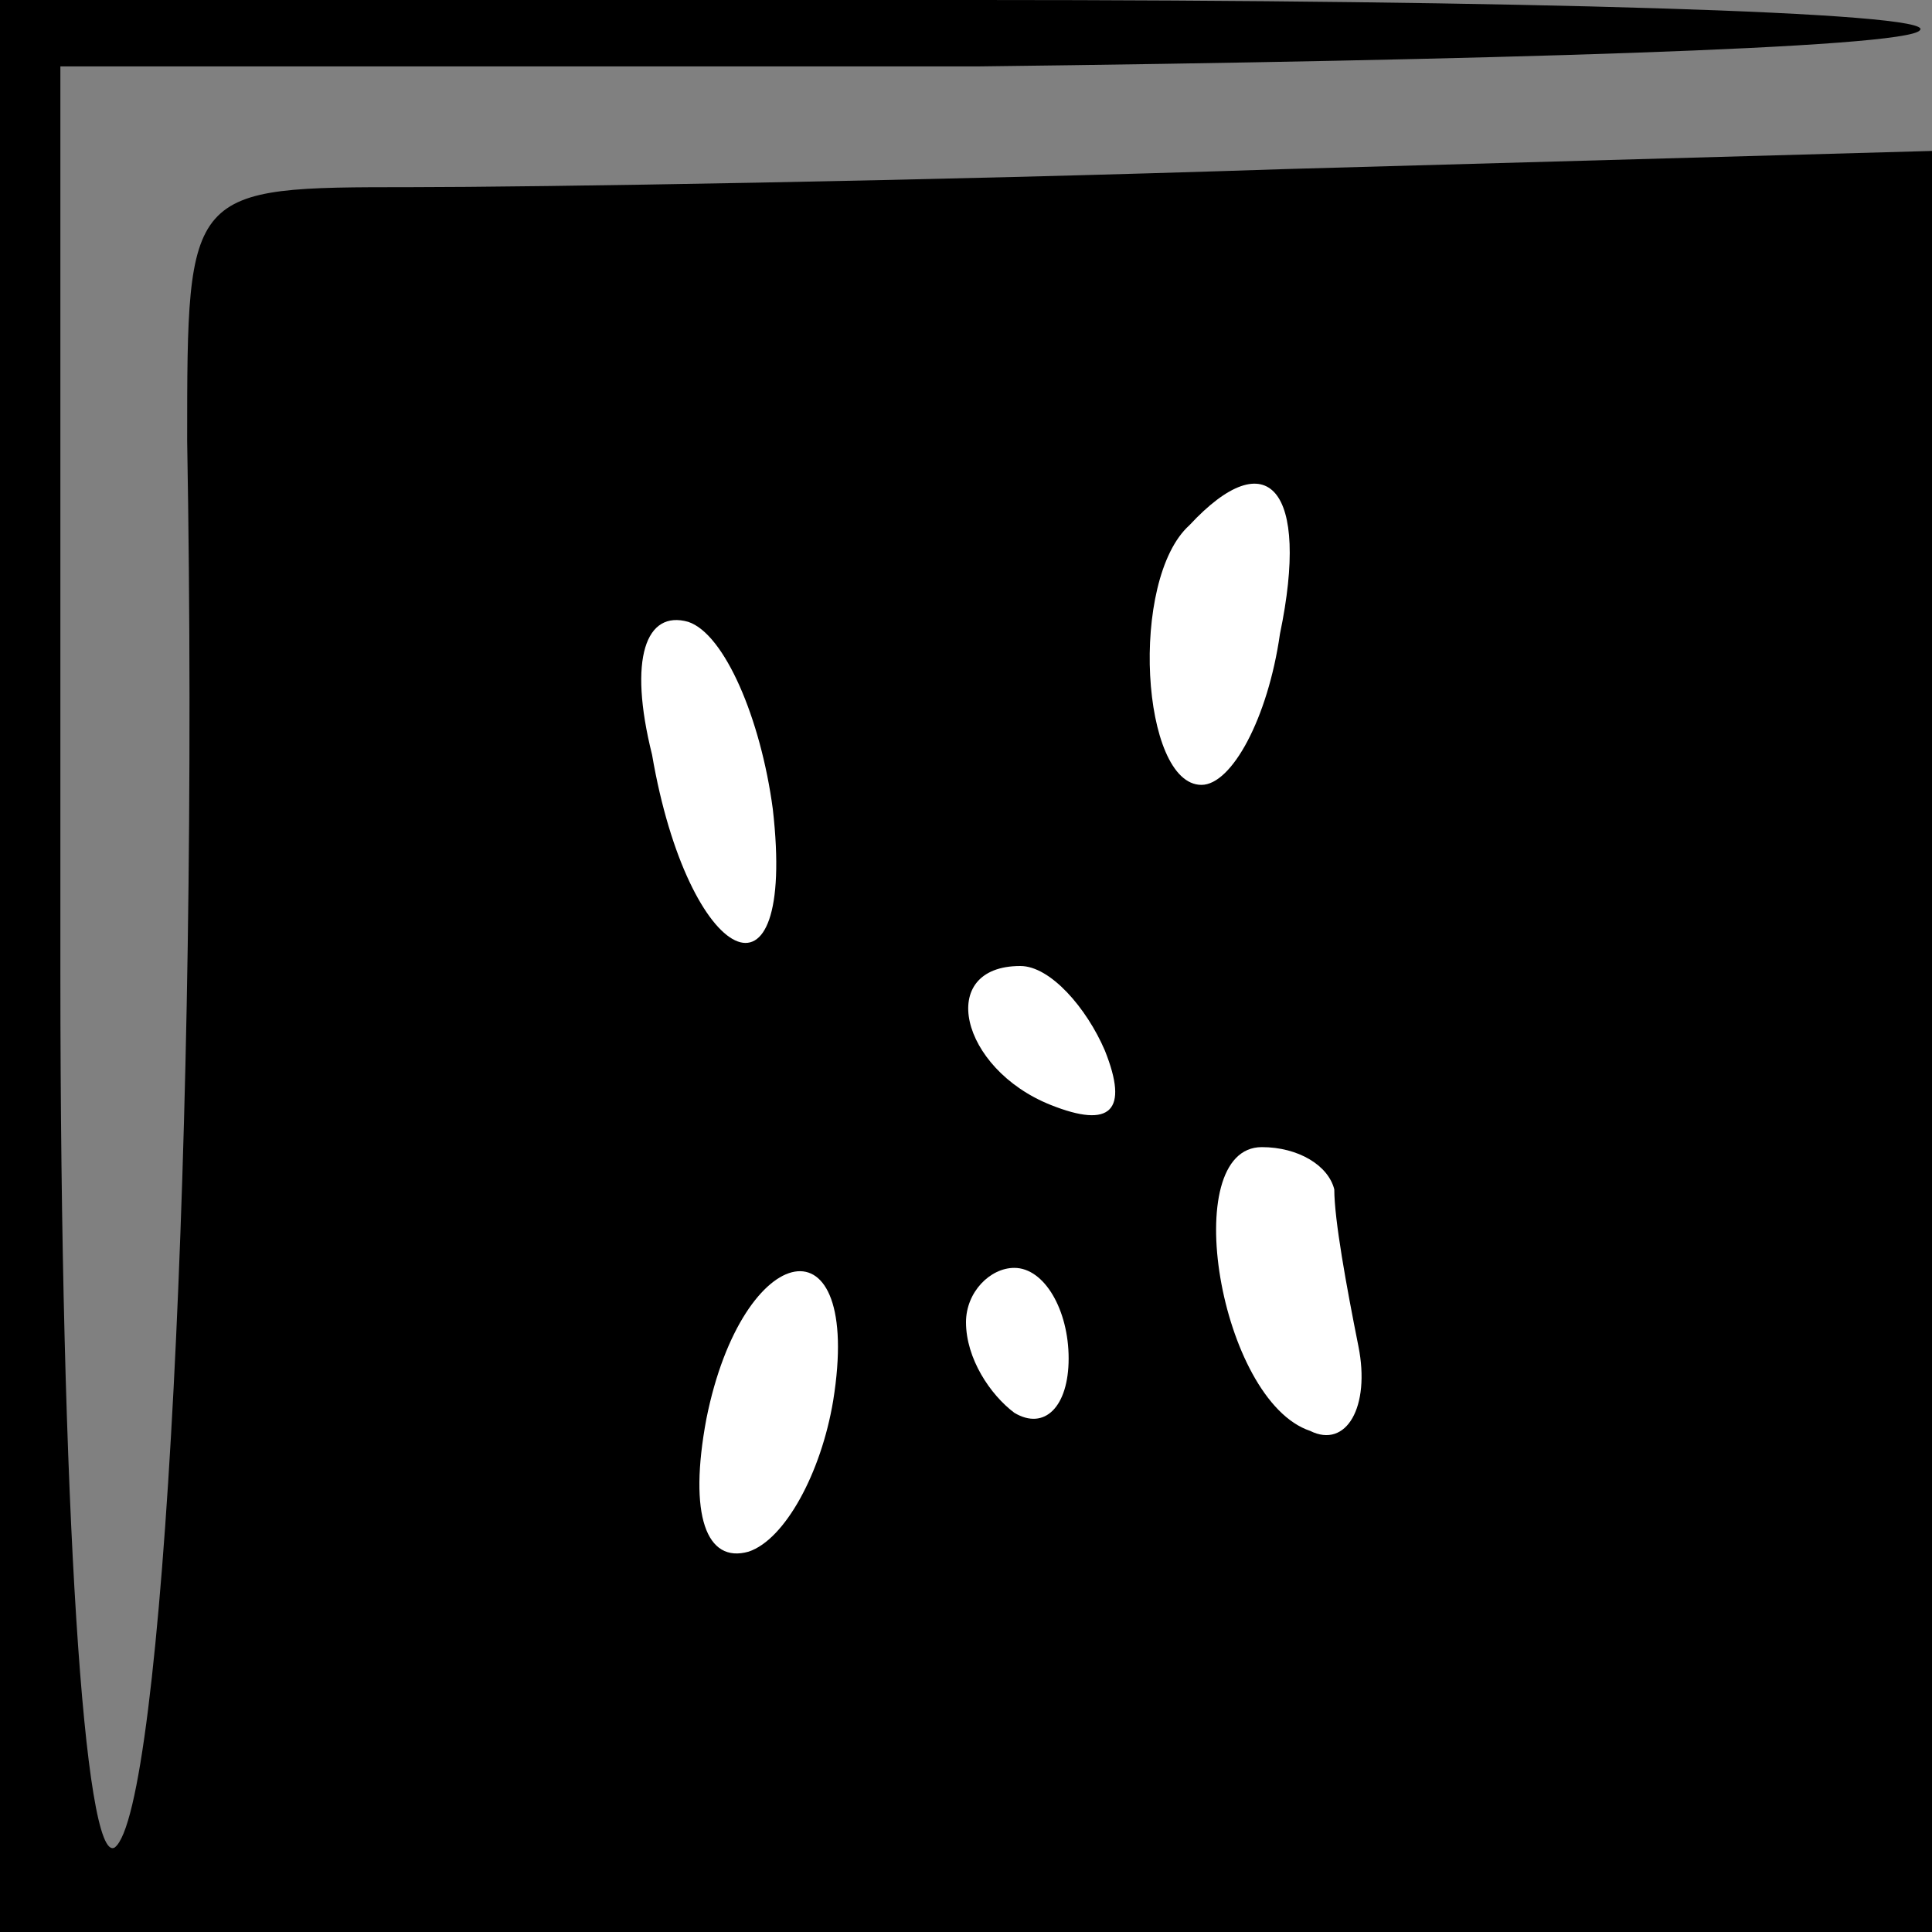 <?xml version="1.0" standalone="no"?>
<!DOCTYPE svg PUBLIC "-//W3C//DTD SVG 20010904//EN"
 "http://www.w3.org/TR/2001/REC-SVG-20010904/DTD/svg10.dtd">
<svg version="1.0" xmlns="http://www.w3.org/2000/svg"
 width="32pt" height="32pt" viewBox="0 0 32 32"
 preserveAspectRatio="xMidYMid meet">
<rect x="0" y="0" width="32" height="32" fill="#808080" stroke="none"/>
<g transform="translate(0,32) scale(0.1,-0.1)"
fill="#000000" stroke="none">
<path fill="#000000" stroke="none" d="M0 160 l0 -160 160 0 160 0 0 148 0
147 -107 -3 c-60 -2 -125 -3 -145 -3 -37 0 -37 0 -37 -42 2 -114 -4 -227 -12
-233 -5 -3 -9 56 -9 145 l0 150 152 0 c83 1 154 3 156 6 3 3 -67 5 -156 5
l-162 0 0 -160z"/>
<path fill="#ffffff" stroke="none" d="M212 215 c-2 -14 -8 -25 -13 -25 -10 0
-12 34 -2 43 13 14 20 6 15 -18z"/>
<path fill="#ffffff" stroke="none" d="M128 186 c4 -35 -14 -26 -20 9 -4 16
-1 24 6 22 6 -2 12 -16 14 -31z"/>
<path fill="#ffffff" stroke="none" d="M183 146 c4 -10 1 -13 -9 -9 -15 6 -19
23 -5 23 5 0 11 -7 14 -14z"/>
<path fill="#ffffff" stroke="none" d="M221 123 c0 -5 2 -16 4 -26 2 -10 -2
-17 -8 -14 -15 5 -22 47 -8 47 6 0 11 -3 12 -7z"/>
<path fill="#ffffff" stroke="none" d="M138 88 c-2 -12 -8 -23 -14 -25 -7 -2
-10 6 -7 22 6 30 26 34 21 3z"/>
<path fill="#ffffff" stroke="none" d="M177 95 c0 -8 -4 -12 -9 -9 -4 3 -8 9
-8 15 0 5 4 9 8 9 5 0 9 -7 9 -15z"/>
</g>
</svg>
